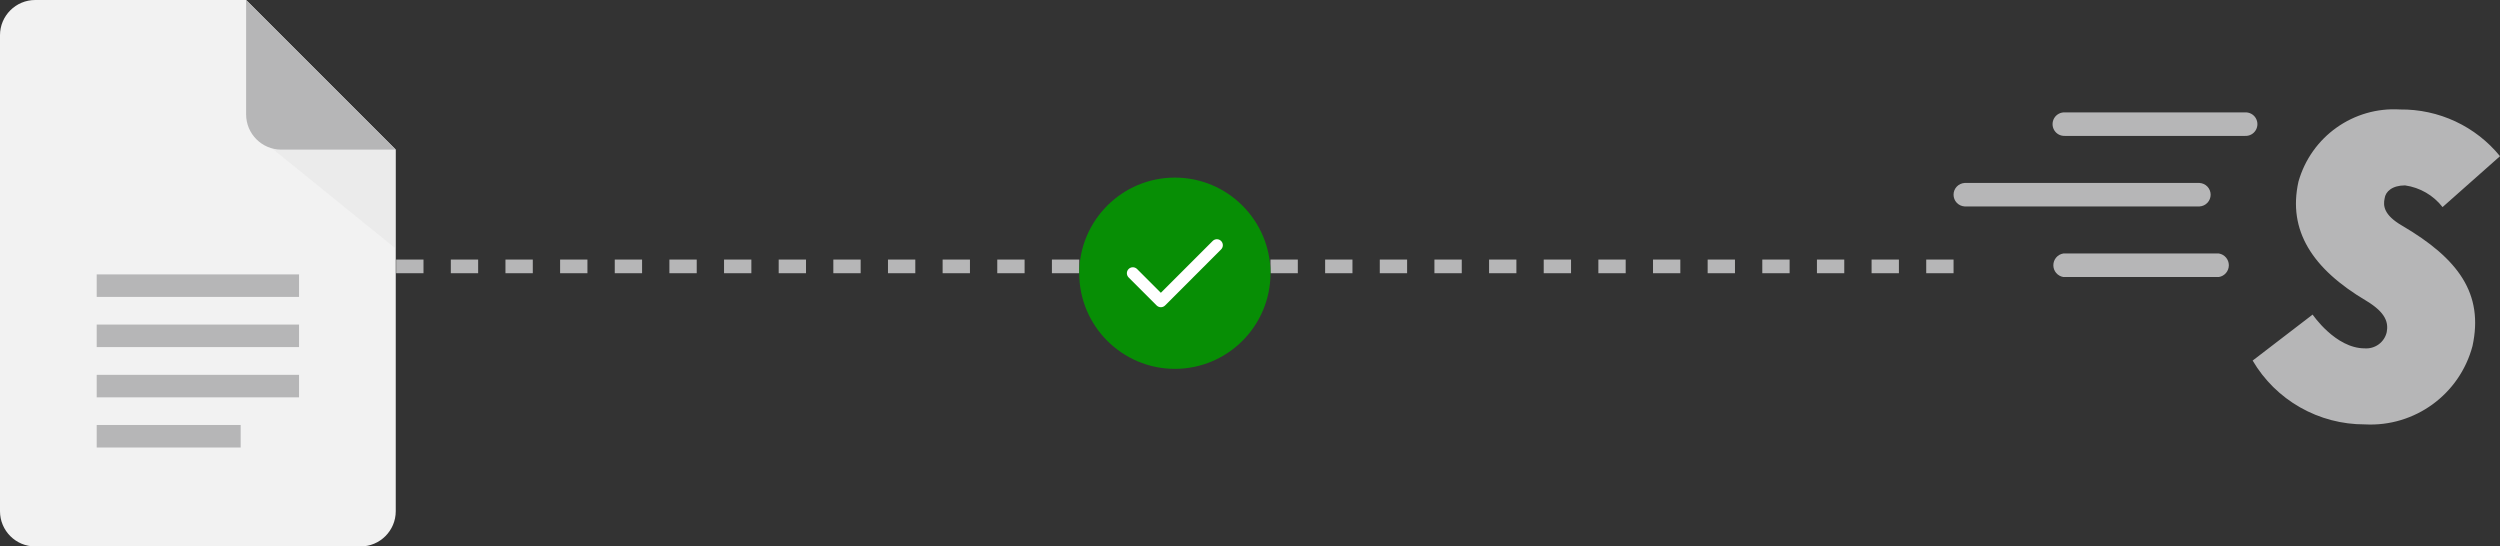 <svg width="183" height="40" viewBox="0 0 183 40" fill="none" xmlns="http://www.w3.org/2000/svg">
<rect x="0" y="0" width="183" height="40" fill="#333333" stroke="none"/>
<line x1="29" y1="19.5" x2="143" y2="19.5" stroke="#B6B6B7" stroke-dasharray="2 2"/>
<path fill-rule="evenodd" clip-rule="evenodd" d="M86 13C82.139 13 79 16.139 79 20C79 23.861 82.139 27 86 27C89.861 27 93 23.861 93 20C93 16.139 89.861 13 86 13Z" fill="#078E05"/>
<path fill-rule="evenodd" clip-rule="evenodd" d="M89.385 17.64C89.555 17.809 89.555 18.088 89.385 18.258L85.284 22.36C85.199 22.444 85.087 22.488 84.975 22.488C84.863 22.488 84.751 22.444 84.666 22.36L82.615 20.309C82.445 20.139 82.445 19.86 82.615 19.691C82.784 19.521 83.063 19.521 83.233 19.691L84.975 21.433L88.767 17.64C88.937 17.468 89.216 17.468 89.385 17.64Z" fill="white"/>
<path d="M28.969 10.953V37.422C28.969 38.844 27.812 40 26.391 40H2.578C1.156 40 0 38.844 0 37.422V2.578C0 1.156 1.156 0 2.578 0H18.016L28.969 10.953Z" fill="#F2F2F2"/>
<path d="M7.078 20.086H21.891V21.734H7.078V20.086Z" fill="#B6B6B7"/>
<path d="M7.078 23.758H21.891V25.406H7.078V23.758Z" fill="#B6B6B7"/>
<path d="M7.078 27.438H21.891V29.086H7.078V27.438Z" fill="#B6B6B7"/>
<path d="M7.078 31.109H17.617V32.758H7.078V31.109Z" fill="#B6B6B7"/>
<path opacity="0.19" d="M19.508 10.539L28.969 18.203V11L23.609 7.891L19.508 10.539Z" fill="#CECECE"/>
<path d="M28.969 10.953H20.594C19.172 10.953 18.016 9.797 18.016 8.375V0L28.969 10.953Z" fill="#B6B6B7"/>
<path d="M173.102 31.065C176.756 31.265 180.049 28.868 180.988 25.326C181.811 21.509 179.982 18.945 175.807 16.502C174.5 15.738 174.434 15.066 174.556 14.517C174.618 14.029 175.105 13.571 176.05 13.571C177.139 13.725 178.123 14.295 178.795 15.159L183 11.433C182.121 10.351 181.006 9.482 179.738 8.889C178.471 8.297 177.085 7.998 175.685 8.014C172.274 7.803 169.178 10.002 168.247 13.296C167.455 16.868 169.253 19.677 173.215 22.02C174.679 22.905 174.831 23.637 174.709 24.309C174.629 24.667 174.421 24.985 174.125 25.203C173.828 25.422 173.462 25.527 173.094 25.5C170.96 25.5 169.284 23.027 169.284 23.027L164.894 26.394C165.729 27.819 166.927 29 168.368 29.82C169.809 30.64 171.441 31.07 173.102 31.065ZM162.423 20.277H151.032C150.828 20.242 150.643 20.136 150.51 19.979C150.377 19.821 150.304 19.622 150.305 19.416C150.305 18.991 150.612 18.626 151.032 18.556H162.423C162.843 18.626 163.151 18.99 163.151 19.416C163.151 19.843 162.844 20.207 162.423 20.277ZM164.34 9.948H151.149C150.993 9.955 150.838 9.92 150.701 9.847C150.563 9.773 150.449 9.664 150.369 9.531C150.289 9.397 150.247 9.244 150.247 9.088C150.247 8.932 150.289 8.779 150.369 8.644C150.449 8.511 150.563 8.402 150.701 8.328C150.839 8.254 150.994 8.22 151.15 8.227H164.34C164.496 8.22 164.651 8.254 164.788 8.328C164.926 8.402 165.041 8.511 165.12 8.644C165.2 8.779 165.243 8.932 165.243 9.088C165.243 9.244 165.2 9.397 165.12 9.531C165.041 9.664 164.926 9.774 164.788 9.847C164.65 9.921 164.496 9.956 164.34 9.948ZM161.002 15.112H143.817C143.595 15.1 143.387 15.004 143.235 14.844C143.083 14.684 142.999 14.472 143 14.252C142.999 14.032 143.083 13.82 143.235 13.66C143.387 13.5 143.595 13.404 143.817 13.392H161.002C161.223 13.404 161.431 13.5 161.583 13.66C161.735 13.82 161.819 14.032 161.819 14.252C161.819 14.472 161.735 14.684 161.583 14.844C161.431 15.004 161.223 15.1 161.002 15.112Z" fill="#B6B6B7"/>
</svg>
